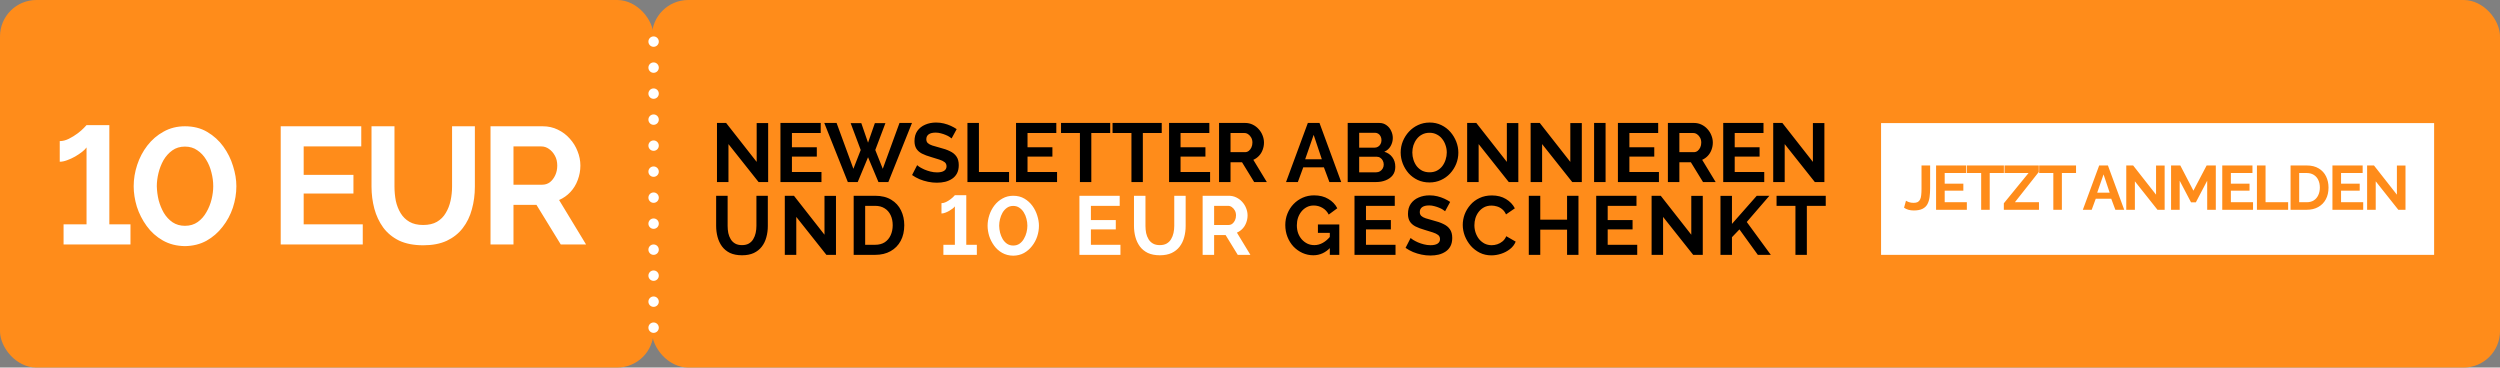 <svg width="1442" height="212" viewBox="0 0 1442 212" fill="none" xmlns="http://www.w3.org/2000/svg">
<rect x="0" y="0" width="1442" height="212" fill="#808080" stroke="none"/>
<rect x="1" y="1" width="375" height="210" rx="20" fill="#FF8C1A" stroke="#FF8C1A" stroke-width="2"/>
<rect x="377" y="1" width="1064" height="210" rx="20" fill="#FF8C1A" stroke="#FF8C1A" stroke-width="2"/>
<rect x="372" y="25" width="10" height="161" fill="#FF8C1A"/>
<circle cx="377" cy="24" r="4" fill="white" stroke="#FF8C1A" stroke-width="2"/>
<circle cx="377" cy="39" r="4" fill="white" stroke="#FF8C1A" stroke-width="2"/>
<circle cx="377" cy="54" r="4" fill="white" stroke="#FF8C1A" stroke-width="2"/>
<circle cx="377" cy="69" r="4" fill="white" stroke="#FF8C1A" stroke-width="2"/>
<circle cx="377" cy="84" r="4" fill="white" stroke="#FF8C1A" stroke-width="2"/>
<circle cx="377" cy="99" r="4" fill="white" stroke="#FF8C1A" stroke-width="2"/>
<circle cx="377" cy="114" r="4" fill="white" stroke="#FF8C1A" stroke-width="2"/>
<circle cx="377" cy="129" r="4" fill="white" stroke="#FF8C1A" stroke-width="2"/>
<circle cx="377" cy="144" r="4" fill="white" stroke="#FF8C1A" stroke-width="2"/>
<circle cx="377" cy="159" r="4" fill="white" stroke="#FF8C1A" stroke-width="2"/>
<circle cx="377" cy="174" r="4" fill="white" stroke="#FF8C1A" stroke-width="2"/>
<circle cx="377" cy="189" r="4" fill="white" stroke="#FF8C1A" stroke-width="2"/>
<rect x="1085" y="71" width="319" height="76" fill="white"/>
<path d="M75.259 129.384V141H36.667V129.384H49.915V85.032C49.403 85.8 48.539 86.664 47.323 87.624C46.171 88.52 44.827 89.416 43.291 90.312C41.819 91.144 40.283 91.848 38.683 92.424C37.147 93 35.739 93.288 34.459 93.288V81.384C36.187 81.384 37.947 80.936 39.739 80.04C41.531 79.144 43.195 78.12 44.731 76.968C46.267 75.816 47.483 74.76 48.379 73.8C49.339 72.776 49.851 72.232 49.915 72.168H63.067V129.384H75.259ZM106.674 141.96C101.874 141.896 97.618 140.808 93.906 138.696C90.194 136.584 87.09 133.8 84.594 130.344C82.098 126.888 80.21 123.176 78.93 119.208C77.714 115.176 77.106 111.24 77.106 107.4C77.106 103.304 77.778 99.208 79.122 95.112C80.466 91.016 82.418 87.304 84.978 83.976C87.602 80.584 90.738 77.896 94.386 75.912C98.034 73.864 102.13 72.84 106.674 72.84C111.602 72.84 115.89 73.928 119.538 76.104C123.25 78.28 126.354 81.096 128.85 84.552C131.346 88.008 133.202 91.752 134.418 95.784C135.698 99.816 136.338 103.688 136.338 107.4C136.338 111.56 135.666 115.688 134.322 119.784C132.978 123.816 130.994 127.496 128.37 130.824C125.81 134.152 122.706 136.84 119.058 138.888C115.41 140.872 111.282 141.896 106.674 141.96ZM90.45 107.4C90.514 110.088 90.866 112.776 91.506 115.464C92.21 118.088 93.202 120.52 94.482 122.76C95.826 125 97.522 126.824 99.57 128.232C101.618 129.576 103.986 130.248 106.674 130.248C109.554 130.248 112.018 129.512 114.066 128.04C116.114 126.568 117.778 124.68 119.058 122.376C120.402 120.072 121.394 117.608 122.034 114.984C122.674 112.36 122.994 109.832 122.994 107.4C122.994 104.712 122.642 102.056 121.938 99.432C121.298 96.744 120.274 94.28 118.866 92.04C117.522 89.8 115.826 88.008 113.778 86.664C111.794 85.256 109.426 84.552 106.674 84.552C103.858 84.552 101.426 85.288 99.378 86.76C97.33 88.232 95.634 90.12 94.29 92.424C93.01 94.728 92.05 97.192 91.41 99.816C90.77 102.44 90.45 104.968 90.45 107.4ZM209.241 129.384V141H161.913V72.84H208.377V84.456H175.161V100.872H203.865V111.624H175.161V129.384H209.241ZM244.145 141.48C238.705 141.48 234.065 140.584 230.225 138.792C226.449 136.936 223.377 134.408 221.009 131.208C218.705 128.008 217.009 124.392 215.921 120.36C214.833 116.264 214.289 112.008 214.289 107.592V72.84H227.537V107.592C227.537 110.408 227.793 113.16 228.305 115.848C228.881 118.472 229.809 120.84 231.089 122.952C232.369 125.064 234.065 126.728 236.177 127.944C238.289 129.16 240.913 129.768 244.049 129.768C247.249 129.768 249.905 129.16 252.017 127.944C254.193 126.664 255.889 124.968 257.105 122.856C258.385 120.744 259.313 118.376 259.889 115.752C260.465 113.064 260.753 110.344 260.753 107.592V72.84H273.905V107.592C273.905 112.264 273.329 116.648 272.177 120.744C271.089 124.84 269.329 128.456 266.897 131.592C264.529 134.664 261.457 137.096 257.681 138.888C253.905 140.616 249.393 141.48 244.145 141.48ZM282.929 141V72.84H313.073C316.209 72.84 319.089 73.48 321.713 74.76C324.401 76.04 326.705 77.768 328.625 79.944C330.609 82.12 332.113 84.552 333.137 87.24C334.225 89.928 334.769 92.68 334.769 95.496C334.769 98.376 334.257 101.16 333.233 103.848C332.273 106.472 330.865 108.776 329.009 110.76C327.153 112.744 324.977 114.28 322.481 115.368L338.033 141H323.441L309.425 118.152H296.177V141H282.929ZM296.177 106.536H312.785C314.449 106.536 315.921 106.056 317.201 105.096C318.481 104.072 319.505 102.728 320.273 101.064C321.041 99.4 321.425 97.544 321.425 95.496C321.425 93.32 320.977 91.432 320.081 89.832C319.185 88.168 318.033 86.856 316.625 85.896C315.281 84.936 313.809 84.456 312.209 84.456H296.177V106.536Z" fill="white"/>
<path d="M420.176 83.112V105H413.552V70.92H418.832L436.448 93.384V70.968H443.072V105H437.552L420.176 83.112ZM473.825 99.192V105H450.161V70.92H473.393V76.728H456.785V84.936H471.137V90.312H456.785V99.192H473.825ZM490.654 71.016H496.798L500.686 82.296L504.622 71.016H510.718L504.862 86.52L509.182 97.368L518.83 70.92H526.03L512.398 105H506.686L500.686 90.696L494.734 105H489.022L475.438 70.92H482.542L492.238 97.368L496.462 86.52L490.654 71.016ZM548.887 79.848C548.663 79.624 548.247 79.32 547.639 78.936C547.063 78.552 546.343 78.184 545.479 77.832C544.647 77.48 543.735 77.176 542.743 76.92C541.751 76.632 540.743 76.488 539.719 76.488C537.927 76.488 536.567 76.824 535.639 77.496C534.743 78.168 534.295 79.112 534.295 80.328C534.295 81.256 534.583 81.992 535.159 82.536C535.735 83.08 536.599 83.544 537.751 83.928C538.903 84.312 540.343 84.728 542.071 85.176C544.311 85.72 546.247 86.392 547.879 87.192C549.543 87.96 550.807 88.984 551.671 90.264C552.567 91.512 553.015 93.176 553.015 95.256C553.015 97.08 552.679 98.648 552.007 99.96C551.335 101.24 550.407 102.28 549.223 103.08C548.039 103.88 546.695 104.472 545.191 104.856C543.687 105.208 542.087 105.384 540.391 105.384C538.695 105.384 536.999 105.208 535.303 104.856C533.607 104.504 531.975 104.008 530.407 103.368C528.839 102.696 527.399 101.896 526.087 100.968L529.015 95.256C529.303 95.544 529.815 95.928 530.551 96.408C531.287 96.856 532.183 97.32 533.239 97.8C534.295 98.248 535.447 98.632 536.695 98.952C537.943 99.272 539.207 99.432 540.487 99.432C542.279 99.432 543.639 99.128 544.567 98.52C545.495 97.912 545.959 97.048 545.959 95.928C545.959 94.904 545.591 94.104 544.855 93.528C544.119 92.952 543.095 92.456 541.783 92.04C540.471 91.592 538.919 91.112 537.127 90.6C534.983 89.992 533.191 89.32 531.751 88.584C530.311 87.816 529.239 86.856 528.535 85.704C527.831 84.552 527.479 83.112 527.479 81.384C527.479 79.048 528.023 77.096 529.111 75.528C530.231 73.928 531.735 72.728 533.623 71.928C535.511 71.096 537.607 70.68 539.911 70.68C541.511 70.68 543.015 70.856 544.423 71.208C545.863 71.56 547.207 72.024 548.455 72.6C549.703 73.176 550.823 73.8 551.815 74.472L548.887 79.848ZM558.021 105V70.92H564.645V99.192H582.021V105H558.021ZM609.716 99.192V105H586.052V70.92H609.284V76.728H592.676V84.936H607.028V90.312H592.676V99.192H609.716ZM640.368 76.728H629.472V105H622.896V76.728H612V70.92H640.368V76.728ZM670.087 76.728H659.191V105H652.615V76.728H641.719V70.92H670.087V76.728ZM697.982 99.192V105H674.318V70.92H697.55V76.728H680.942V84.936H695.294V90.312H680.942V99.192H697.982ZM703.146 105V70.92H718.218C719.786 70.92 721.226 71.24 722.538 71.88C723.882 72.52 725.034 73.384 725.994 74.472C726.986 75.56 727.738 76.776 728.25 78.12C728.794 79.464 729.066 80.84 729.066 82.248C729.066 83.688 728.81 85.08 728.298 86.424C727.818 87.736 727.114 88.888 726.186 89.88C725.258 90.872 724.17 91.64 722.922 92.184L730.698 105H723.402L716.394 93.576H709.77V105H703.146ZM709.77 87.768H718.074C718.906 87.768 719.642 87.528 720.282 87.048C720.922 86.536 721.434 85.864 721.818 85.032C722.202 84.2 722.394 83.272 722.394 82.248C722.394 81.16 722.17 80.216 721.722 79.416C721.274 78.584 720.698 77.928 719.994 77.448C719.322 76.968 718.586 76.728 717.786 76.728H709.77V87.768ZM754.363 70.92H761.083L773.611 105H766.795L763.627 96.504H751.723L748.603 105H741.787L754.363 70.92ZM762.427 91.848L757.723 77.784L752.827 91.848H762.427ZM804.805 96.216C804.805 98.136 804.309 99.752 803.317 101.064C802.325 102.344 800.981 103.32 799.285 103.992C797.621 104.664 795.797 105 793.813 105H777.349V70.92H795.589C797.189 70.92 798.565 71.352 799.717 72.216C800.901 73.048 801.797 74.136 802.405 75.48C803.045 76.792 803.365 78.168 803.365 79.608C803.365 81.24 802.949 82.792 802.117 84.264C801.285 85.736 800.069 86.824 798.469 87.528C800.421 88.104 801.957 89.144 803.077 90.648C804.229 92.152 804.805 94.008 804.805 96.216ZM798.133 94.968C798.133 94.104 797.957 93.336 797.605 92.664C797.253 91.96 796.773 91.416 796.165 91.032C795.589 90.616 794.917 90.408 794.149 90.408H783.973V99.384H793.813C794.613 99.384 795.333 99.192 795.973 98.808C796.645 98.392 797.173 97.848 797.557 97.176C797.941 96.504 798.133 95.768 798.133 94.968ZM783.973 76.584V85.176H792.805C793.541 85.176 794.213 85 794.821 84.648C795.429 84.296 795.909 83.8 796.261 83.16C796.645 82.52 796.837 81.752 796.837 80.856C796.837 79.992 796.661 79.24 796.309 78.6C795.989 77.96 795.541 77.464 794.965 77.112C794.421 76.76 793.797 76.584 793.093 76.584H783.973ZM824.518 105.24C822.022 105.24 819.75 104.76 817.702 103.8C815.686 102.84 813.942 101.544 812.47 99.912C811.03 98.248 809.91 96.392 809.11 94.344C808.31 92.264 807.91 90.136 807.91 87.96C807.91 85.688 808.326 83.528 809.158 81.48C810.022 79.4 811.19 77.56 812.662 75.96C814.166 74.328 815.926 73.048 817.942 72.12C819.99 71.16 822.23 70.68 824.662 70.68C827.126 70.68 829.366 71.176 831.382 72.168C833.43 73.16 835.174 74.488 836.614 76.152C838.054 77.816 839.174 79.672 839.974 81.72C840.774 83.768 841.174 85.88 841.174 88.056C841.174 90.296 840.758 92.456 839.926 94.536C839.094 96.584 837.926 98.424 836.422 100.056C834.95 101.656 833.19 102.92 831.142 103.848C829.126 104.776 826.918 105.24 824.518 105.24ZM814.63 87.96C814.63 89.432 814.854 90.856 815.302 92.232C815.75 93.608 816.39 94.84 817.222 95.928C818.086 96.984 819.126 97.832 820.342 98.472C821.59 99.08 822.998 99.384 824.566 99.384C826.166 99.384 827.59 99.064 828.838 98.424C830.086 97.752 831.126 96.872 831.958 95.784C832.79 94.664 833.414 93.432 833.83 92.088C834.278 90.712 834.502 89.336 834.502 87.96C834.502 86.488 834.262 85.08 833.782 83.736C833.334 82.36 832.678 81.144 831.814 80.088C830.982 79 829.942 78.152 828.694 77.544C827.478 76.904 826.102 76.584 824.566 76.584C822.934 76.584 821.494 76.92 820.246 77.592C819.03 78.232 818.006 79.096 817.174 80.184C816.342 81.272 815.702 82.488 815.254 83.832C814.838 85.176 814.63 86.552 814.63 87.96ZM852.879 83.112V105H846.255V70.92H851.535L869.151 93.384V70.968H875.775V105H870.255L852.879 83.112ZM889.489 83.112V105H882.865V70.92H888.145L905.76 93.384V70.968H912.385V105H906.865L889.489 83.112ZM919.474 105V70.92H926.098V105H919.474ZM956.872 99.192V105H933.208V70.92H956.44V76.728H939.832V84.936H954.184V90.312H939.832V99.192H956.872ZM962.036 105V70.92H977.108C978.676 70.92 980.116 71.24 981.428 71.88C982.772 72.52 983.924 73.384 984.884 74.472C985.876 75.56 986.628 76.776 987.14 78.12C987.684 79.464 987.956 80.84 987.956 82.248C987.956 83.688 987.7 85.08 987.188 86.424C986.708 87.736 986.004 88.888 985.076 89.88C984.148 90.872 983.06 91.64 981.812 92.184L989.588 105H982.292L975.284 93.576H968.66V105H962.036ZM968.66 87.768H976.964C977.796 87.768 978.532 87.528 979.172 87.048C979.812 86.536 980.324 85.864 980.708 85.032C981.092 84.2 981.284 83.272 981.284 82.248C981.284 81.16 981.06 80.216 980.612 79.416C980.164 78.584 979.588 77.928 978.884 77.448C978.212 76.968 977.476 76.728 976.676 76.728H968.66V87.768ZM1017.62 99.192V105H993.958V70.92H1017.19V76.728H1000.58V84.936H1014.93V90.312H1000.58V99.192H1017.62ZM1029.41 83.112V105H1022.79V70.92H1028.07L1045.68 93.384V70.968H1052.31V105H1046.79L1029.41 83.112ZM428 147.24C425.28 147.24 422.96 146.792 421.04 145.896C419.152 144.968 417.616 143.704 416.432 142.104C415.28 140.504 414.432 138.696 413.888 136.68C413.344 134.632 413.072 132.504 413.072 130.296V112.92H419.696V130.296C419.696 131.704 419.824 133.08 420.08 134.424C420.368 135.736 420.832 136.92 421.472 137.976C422.112 139.032 422.96 139.864 424.016 140.472C425.072 141.08 426.384 141.384 427.952 141.384C429.552 141.384 430.88 141.08 431.936 140.472C433.024 139.832 433.872 138.984 434.48 137.928C435.12 136.872 435.584 135.688 435.872 134.376C436.16 133.032 436.304 131.672 436.304 130.296V112.92H442.88V130.296C442.88 132.632 442.592 134.824 442.016 136.872C441.472 138.92 440.592 140.728 439.376 142.296C438.192 143.832 436.656 145.048 434.768 145.944C432.88 146.808 430.624 147.24 428 147.24ZM459.296 125.112V147H452.672V112.92H457.952L475.568 135.384V112.968H482.192V147H476.672L459.296 125.112ZM492.401 147V112.92H504.785C508.497 112.92 511.601 113.688 514.097 115.224C516.593 116.728 518.465 118.776 519.713 121.368C520.961 123.928 521.585 126.776 521.585 129.912C521.585 133.368 520.897 136.376 519.521 138.936C518.145 141.496 516.193 143.48 513.665 144.888C511.169 146.296 508.209 147 504.785 147H492.401ZM514.913 129.912C514.913 127.704 514.513 125.768 513.713 124.104C512.913 122.408 511.761 121.096 510.257 120.168C508.753 119.208 506.929 118.728 504.785 118.728H499.025V141.192H504.785C506.961 141.192 508.801 140.712 510.305 139.752C511.809 138.76 512.945 137.416 513.713 135.72C514.513 133.992 514.913 132.056 514.913 129.912ZM757.532 147.24C755.324 147.24 753.228 146.792 751.244 145.896C749.292 145 747.564 143.768 746.06 142.2C744.588 140.6 743.436 138.744 742.604 136.632C741.772 134.52 741.356 132.232 741.356 129.768C741.356 127.432 741.772 125.24 742.604 123.192C743.436 121.112 744.604 119.288 746.108 117.72C747.612 116.152 749.372 114.92 751.388 114.024C753.404 113.128 755.596 112.68 757.964 112.68C761.164 112.68 763.9 113.368 766.172 114.744C768.476 116.088 770.204 117.88 771.356 120.12L766.412 123.768C765.548 122.072 764.332 120.776 762.764 119.88C761.228 118.984 759.548 118.536 757.724 118.536C756.284 118.536 754.972 118.84 753.788 119.448C752.604 120.056 751.58 120.888 750.716 121.944C749.852 123 749.18 124.216 748.7 125.592C748.252 126.968 748.028 128.424 748.028 129.96C748.028 131.592 748.268 133.096 748.748 134.472C749.26 135.848 749.964 137.048 750.86 138.072C751.788 139.096 752.86 139.912 754.076 140.52C755.292 141.096 756.636 141.384 758.108 141.384C759.836 141.384 761.484 140.936 763.052 140.04C764.652 139.144 766.14 137.832 767.516 136.104V142.632C764.668 145.704 761.34 147.24 757.532 147.24ZM767.036 134.328H760.172V129.48H772.508V147H767.036V134.328ZM804.937 141.192V147H781.273V112.92H804.505V118.728H787.897V126.936H802.249V132.312H787.897V141.192H804.937ZM833.525 121.848C833.301 121.624 832.885 121.32 832.277 120.936C831.701 120.552 830.981 120.184 830.117 119.832C829.285 119.48 828.373 119.176 827.381 118.92C826.389 118.632 825.381 118.488 824.357 118.488C822.565 118.488 821.205 118.824 820.277 119.496C819.381 120.168 818.933 121.112 818.933 122.328C818.933 123.256 819.221 123.992 819.797 124.536C820.373 125.08 821.237 125.544 822.389 125.928C823.541 126.312 824.981 126.728 826.709 127.176C828.949 127.72 830.885 128.392 832.517 129.192C834.181 129.96 835.445 130.984 836.309 132.264C837.205 133.512 837.653 135.176 837.653 137.256C837.653 139.08 837.317 140.648 836.645 141.96C835.973 143.24 835.045 144.28 833.861 145.08C832.677 145.88 831.333 146.472 829.829 146.856C828.325 147.208 826.725 147.384 825.029 147.384C823.333 147.384 821.637 147.208 819.941 146.856C818.245 146.504 816.613 146.008 815.045 145.368C813.477 144.696 812.037 143.896 810.725 142.968L813.653 137.256C813.941 137.544 814.453 137.928 815.189 138.408C815.925 138.856 816.821 139.32 817.877 139.8C818.933 140.248 820.085 140.632 821.333 140.952C822.581 141.272 823.845 141.432 825.125 141.432C826.917 141.432 828.277 141.128 829.205 140.52C830.133 139.912 830.597 139.048 830.597 137.928C830.597 136.904 830.229 136.104 829.493 135.528C828.757 134.952 827.733 134.456 826.421 134.04C825.109 133.592 823.557 133.112 821.765 132.6C819.621 131.992 817.829 131.32 816.389 130.584C814.949 129.816 813.877 128.856 813.173 127.704C812.469 126.552 812.117 125.112 812.117 123.384C812.117 121.048 812.661 119.096 813.749 117.528C814.869 115.928 816.373 114.728 818.261 113.928C820.149 113.096 822.245 112.68 824.549 112.68C826.149 112.68 827.653 112.856 829.061 113.208C830.501 113.56 831.845 114.024 833.093 114.6C834.341 115.176 835.461 115.8 836.453 116.472L833.525 121.848ZM843.715 129.72C843.715 127.64 844.083 125.608 844.819 123.624C845.587 121.608 846.691 119.784 848.131 118.152C849.571 116.488 851.331 115.176 853.411 114.216C855.491 113.224 857.859 112.728 860.515 112.728C863.651 112.728 866.355 113.416 868.627 114.792C870.931 116.168 872.643 117.96 873.763 120.168L868.675 123.672C868.099 122.392 867.347 121.384 866.419 120.648C865.491 119.88 864.499 119.352 863.443 119.064C862.387 118.744 861.347 118.584 860.323 118.584C858.659 118.584 857.203 118.92 855.955 119.592C854.739 120.264 853.715 121.144 852.883 122.232C852.051 123.32 851.427 124.536 851.011 125.88C850.627 127.224 850.435 128.568 850.435 129.912C850.435 131.416 850.675 132.872 851.155 134.28C851.635 135.656 852.307 136.888 853.171 137.976C854.067 139.032 855.123 139.88 856.339 140.52C857.587 141.128 858.947 141.432 860.419 141.432C861.475 141.432 862.547 141.256 863.635 140.904C864.723 140.552 865.731 139.992 866.659 139.224C867.587 138.456 868.307 137.464 868.819 136.248L874.243 139.368C873.571 141.064 872.467 142.504 870.931 143.688C869.427 144.872 867.731 145.768 865.843 146.376C863.955 146.984 862.083 147.288 860.227 147.288C857.795 147.288 855.571 146.792 853.555 145.8C851.539 144.776 849.795 143.432 848.323 141.768C846.883 140.072 845.747 138.184 844.915 136.104C844.115 133.992 843.715 131.864 843.715 129.72ZM910.461 112.92V147H903.885V132.456H888.429V147H881.805V112.92H888.429V126.696H903.885V112.92H910.461ZM944.355 141.192V147H920.691V112.92H943.923V118.728H927.315V126.936H941.667V132.312H927.315V141.192H944.355ZM959.263 125.112V147H952.639V112.92H957.919L975.535 135.384V112.968H982.159V147H976.639L959.263 125.112ZM992.368 147V112.968H998.992V129.144L1013.3 112.92H1020.59L1007.54 128.04L1021.41 147H1013.92L1003.31 132.312L998.992 136.824V147H992.368ZM1053.09 118.728H1042.19V147H1035.61V118.728H1024.72V112.92H1053.09V118.728Z" fill="black"/>
<path d="M563.444 141.192V147H544.148V141.192H550.772V119.016C550.516 119.4 550.084 119.832 549.476 120.312C548.9 120.76 548.228 121.208 547.46 121.656C546.724 122.072 545.956 122.424 545.156 122.712C544.388 123 543.684 123.144 543.044 123.144V117.192C543.908 117.192 544.788 116.968 545.684 116.52C546.58 116.072 547.412 115.56 548.18 114.984C548.948 114.408 549.556 113.88 550.004 113.4C550.484 112.888 550.74 112.616 550.772 112.584H557.348V141.192H563.444ZM584.431 147.48C582.031 147.448 579.903 146.904 578.047 145.848C576.191 144.792 574.639 143.4 573.391 141.672C572.143 139.944 571.199 138.088 570.559 136.104C569.951 134.088 569.647 132.12 569.647 130.2C569.647 128.152 569.983 126.104 570.655 124.056C571.327 122.008 572.303 120.152 573.583 118.488C574.895 116.792 576.463 115.448 578.287 114.456C580.111 113.432 582.159 112.92 584.431 112.92C586.895 112.92 589.039 113.464 590.863 114.552C592.719 115.64 594.271 117.048 595.519 118.776C596.767 120.504 597.695 122.376 598.303 124.392C598.943 126.408 599.263 128.344 599.263 130.2C599.263 132.28 598.927 134.344 598.255 136.392C597.583 138.408 596.591 140.248 595.279 141.912C593.999 143.576 592.447 144.92 590.623 145.944C588.799 146.936 586.735 147.448 584.431 147.48ZM576.319 130.2C576.351 131.544 576.527 132.888 576.847 134.232C577.199 135.544 577.695 136.76 578.335 137.88C579.007 139 579.855 139.912 580.879 140.616C581.903 141.288 583.087 141.624 584.431 141.624C585.871 141.624 587.103 141.256 588.127 140.52C589.151 139.784 589.983 138.84 590.623 137.688C591.295 136.536 591.791 135.304 592.111 133.992C592.431 132.68 592.591 131.416 592.591 130.2C592.591 128.856 592.415 127.528 592.063 126.216C591.743 124.872 591.231 123.64 590.527 122.52C589.855 121.4 589.007 120.504 587.983 119.832C586.991 119.128 585.807 118.776 584.431 118.776C583.023 118.776 581.807 119.144 580.783 119.88C579.759 120.616 578.911 121.56 578.239 122.712C577.599 123.864 577.119 125.096 576.799 126.408C576.479 127.72 576.319 128.984 576.319 130.2ZM646.275 141.192V147H622.611V112.92H645.843V118.728H629.235V126.936H643.587V132.312H629.235V141.192H646.275ZM669.007 147.24C666.287 147.24 663.967 146.792 662.047 145.896C660.159 144.968 658.623 143.704 657.439 142.104C656.287 140.504 655.439 138.696 654.895 136.68C654.351 134.632 654.079 132.504 654.079 130.296V112.92H660.703V130.296C660.703 131.704 660.831 133.08 661.087 134.424C661.375 135.736 661.839 136.92 662.479 137.976C663.119 139.032 663.967 139.864 665.023 140.472C666.079 141.08 667.391 141.384 668.959 141.384C670.559 141.384 671.887 141.08 672.943 140.472C674.031 139.832 674.879 138.984 675.487 137.928C676.127 136.872 676.591 135.688 676.879 134.376C677.167 133.032 677.311 131.672 677.311 130.296V112.92H683.887V130.296C683.887 132.632 683.599 134.824 683.023 136.872C682.479 138.92 681.599 140.728 680.383 142.296C679.199 143.832 677.663 145.048 675.775 145.944C673.887 146.808 671.631 147.24 669.007 147.24ZM693.679 147V112.92H708.751C710.319 112.92 711.759 113.24 713.071 113.88C714.415 114.52 715.567 115.384 716.527 116.472C717.519 117.56 718.271 118.776 718.783 120.12C719.327 121.464 719.599 122.84 719.599 124.248C719.599 125.688 719.343 127.08 718.831 128.424C718.351 129.736 717.647 130.888 716.719 131.88C715.791 132.872 714.703 133.64 713.455 134.184L721.231 147H713.935L706.927 135.576H700.303V147H693.679ZM700.303 129.768H708.607C709.439 129.768 710.175 129.528 710.815 129.048C711.455 128.536 711.967 127.864 712.351 127.032C712.735 126.2 712.927 125.272 712.927 124.248C712.927 123.16 712.703 122.216 712.255 121.416C711.807 120.584 711.231 119.928 710.527 119.448C709.855 118.968 709.119 118.728 708.319 118.728H700.303V129.768Z" fill="white"/>
<path d="M1099.37 115.78C1099.68 115.996 1100.23 116.26 1101.02 116.572C1101.82 116.86 1102.75 117.004 1103.83 117.004C1104.77 117.004 1105.54 116.848 1106.14 116.536C1106.74 116.2 1107.19 115.708 1107.5 115.06C1107.84 114.412 1108.06 113.572 1108.15 112.54C1108.27 111.508 1108.33 110.272 1108.33 108.832V95.44H1113.3V108.436C1113.3 110.356 1113.19 112.108 1112.98 113.692C1112.76 115.276 1112.34 116.644 1111.72 117.796C1111.09 118.948 1110.14 119.836 1108.87 120.46C1107.62 121.084 1105.96 121.396 1103.87 121.396C1102.72 121.396 1101.68 121.264 1100.77 121C1099.86 120.736 1099.02 120.34 1098.25 119.812L1099.37 115.78ZM1134.48 116.644V121H1116.73V95.44H1134.15V99.796H1121.7V105.952H1132.46V109.984H1121.7V116.644H1134.48ZM1155.84 99.796H1147.67V121H1142.74V99.796H1134.57V95.44H1155.84V99.796ZM1155.81 117.256L1170.07 99.796H1156.21V95.44H1175.97V99.184L1162.19 116.644H1176.08V121H1155.81V117.256ZM1197.46 99.796H1189.29V121H1184.36V99.796H1176.19V95.44H1197.46V99.796ZM1210.81 95.44H1215.85L1225.25 121H1220.14L1217.76 114.628H1208.83L1206.49 121H1201.38L1210.81 95.44ZM1216.86 111.136L1213.33 100.588L1209.66 111.136H1216.86ZM1231.4 104.584V121H1226.43V95.44H1230.39L1243.61 112.288V95.476H1248.57V121H1244.43L1231.4 104.584ZM1273.11 121V104.224L1266.56 116.716H1263.79L1257.24 104.224V121H1252.27V95.44H1257.6L1265.16 109.984L1272.79 95.44H1278.08V121H1273.11ZM1299.55 116.644V121H1281.8V95.44H1299.22V99.796H1286.77V105.952H1297.53V109.984H1286.77V116.644H1299.55ZM1301.8 121V95.44H1306.77V116.644H1319.8V121H1301.8ZM1321.2 121V95.44H1330.49C1333.28 95.44 1335.6 96.016 1337.48 97.168C1339.35 98.296 1340.75 99.832 1341.69 101.776C1342.62 103.696 1343.09 105.832 1343.09 108.184C1343.09 110.776 1342.58 113.032 1341.54 114.952C1340.51 116.872 1339.05 118.36 1337.15 119.416C1335.28 120.472 1333.06 121 1330.49 121H1321.2ZM1338.09 108.184C1338.09 106.528 1337.79 105.076 1337.19 103.828C1336.59 102.556 1335.72 101.572 1334.6 100.876C1333.47 100.156 1332.1 99.796 1330.49 99.796H1326.17V116.644H1330.49C1332.12 116.644 1333.5 116.284 1334.63 115.564C1335.76 114.82 1336.61 113.812 1337.19 112.54C1337.79 111.244 1338.09 109.792 1338.09 108.184ZM1363.1 116.644V121H1345.35V95.44H1362.78V99.796H1350.32V105.952H1361.08V109.984H1350.32V116.644H1363.1ZM1370.32 104.584V121H1365.35V95.44H1369.31L1382.53 112.288V95.476H1387.49V121H1383.35L1370.32 104.584Z" fill="#FF8C1A"/>
</svg>

